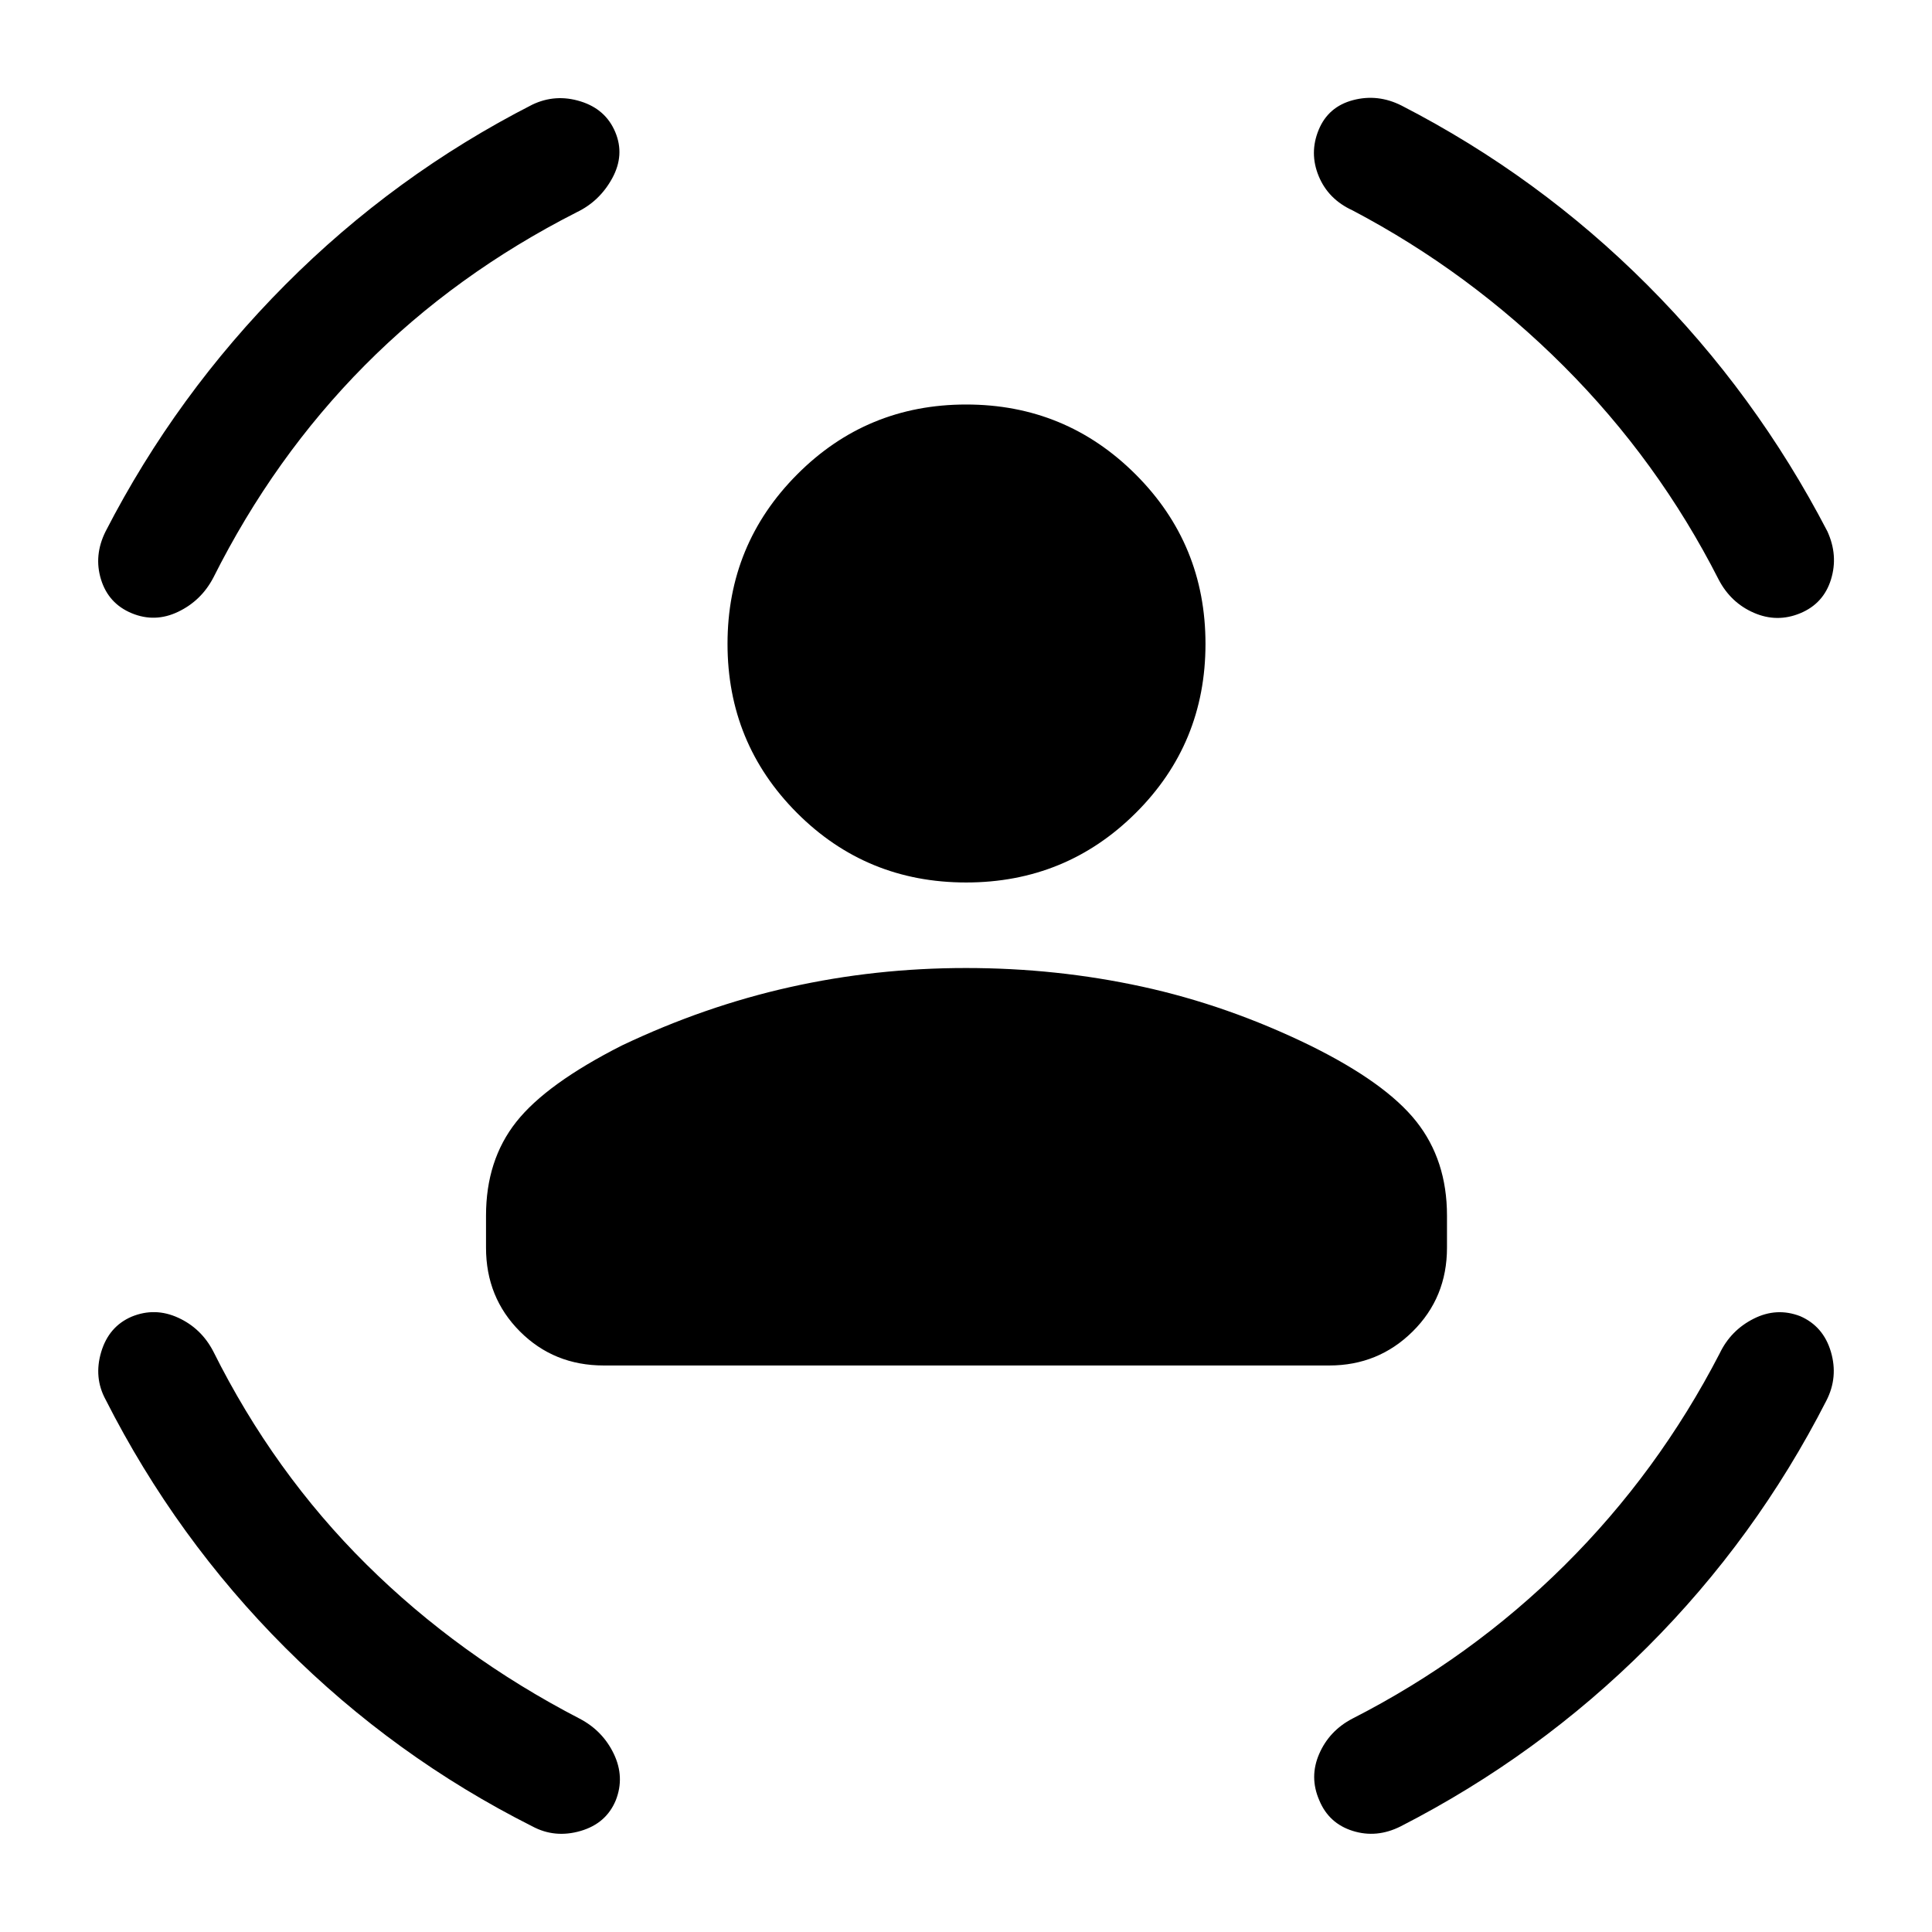 <svg xmlns="http://www.w3.org/2000/svg" height="48" viewBox="0 -960 960 960" width="48"><path d="M480.06-521.5q-49.56 0-84.06-34.59t-34.5-84q0-49.41 34.59-84.16t84-34.75q49.41 0 84.16 34.69T599-640.06q0 49.56-34.69 84.06t-84.25 34.5ZM241.5-340v-16q0-27.5 15-46.5t52.5-38q41-19.5 83.5-29T480-479q45 0 87.5 9.25T651-440.5q37.5 18.5 52.75 37.75T719-356v16q0 24.74-17.07 41.62-17.06 16.88-41.43 16.88H300q-24.74 0-41.62-16.88T241.5-340ZM672-855.5q-12-5.5-16.75-17t0-23q4.75-11.5 17.08-14.75 12.34-3.25 24.17 2.75 68 35 121.94 88.98Q872.38-764.53 908-696q5.5 12 1.8 23.96-3.7 11.95-15.25 16.75-11.55 4.79-23.05-.21T854-672q-30.09-59.16-76.96-106.04Q730.16-824.91 672-855.5Zm-385.5 1q-60.16 30.59-105.29 76.08-45.12 45.49-75.21 105.47-6 11.45-17.5 16.95t-23.05.71q-11.55-4.8-15.25-16.76-3.7-11.97 2.3-23.95 35-68 89.25-122.5T264.5-908q11.49-5.5 23.96-1.63 12.47 3.86 17.26 15.25 4.78 11.38-1.47 22.88-6.25 11.5-17.75 17Zm-180.52 566q30.01 60.16 76.03 105.79 46.01 45.62 106.03 76.71 11.46 6 16.96 17.49 5.5 11.5 1 23.01-4.77 11.59-17.55 15.3-12.78 3.7-23.95-2.3Q196-87 141.75-141.25T52.5-264.5q-6-11-2.22-23.7 3.79-12.7 15.16-17.57 11.56-4.73 23.06.52Q100-300 105.98-288.5Zm748.52 1q5.5-11.5 16.91-17.25T894.5-306q11.5 5 15.25 17.66 3.75 12.67-2.25 24.34-35 68.5-88.98 122.44Q764.53-87.62 696-52.5q-11.92 6-23.82 2.27t-16.64-15.22Q650.5-77 655.5-88.5t16.45-17.5q58.98-30.09 105.47-76.21 46.49-46.13 77.08-105.29Z"/></svg>